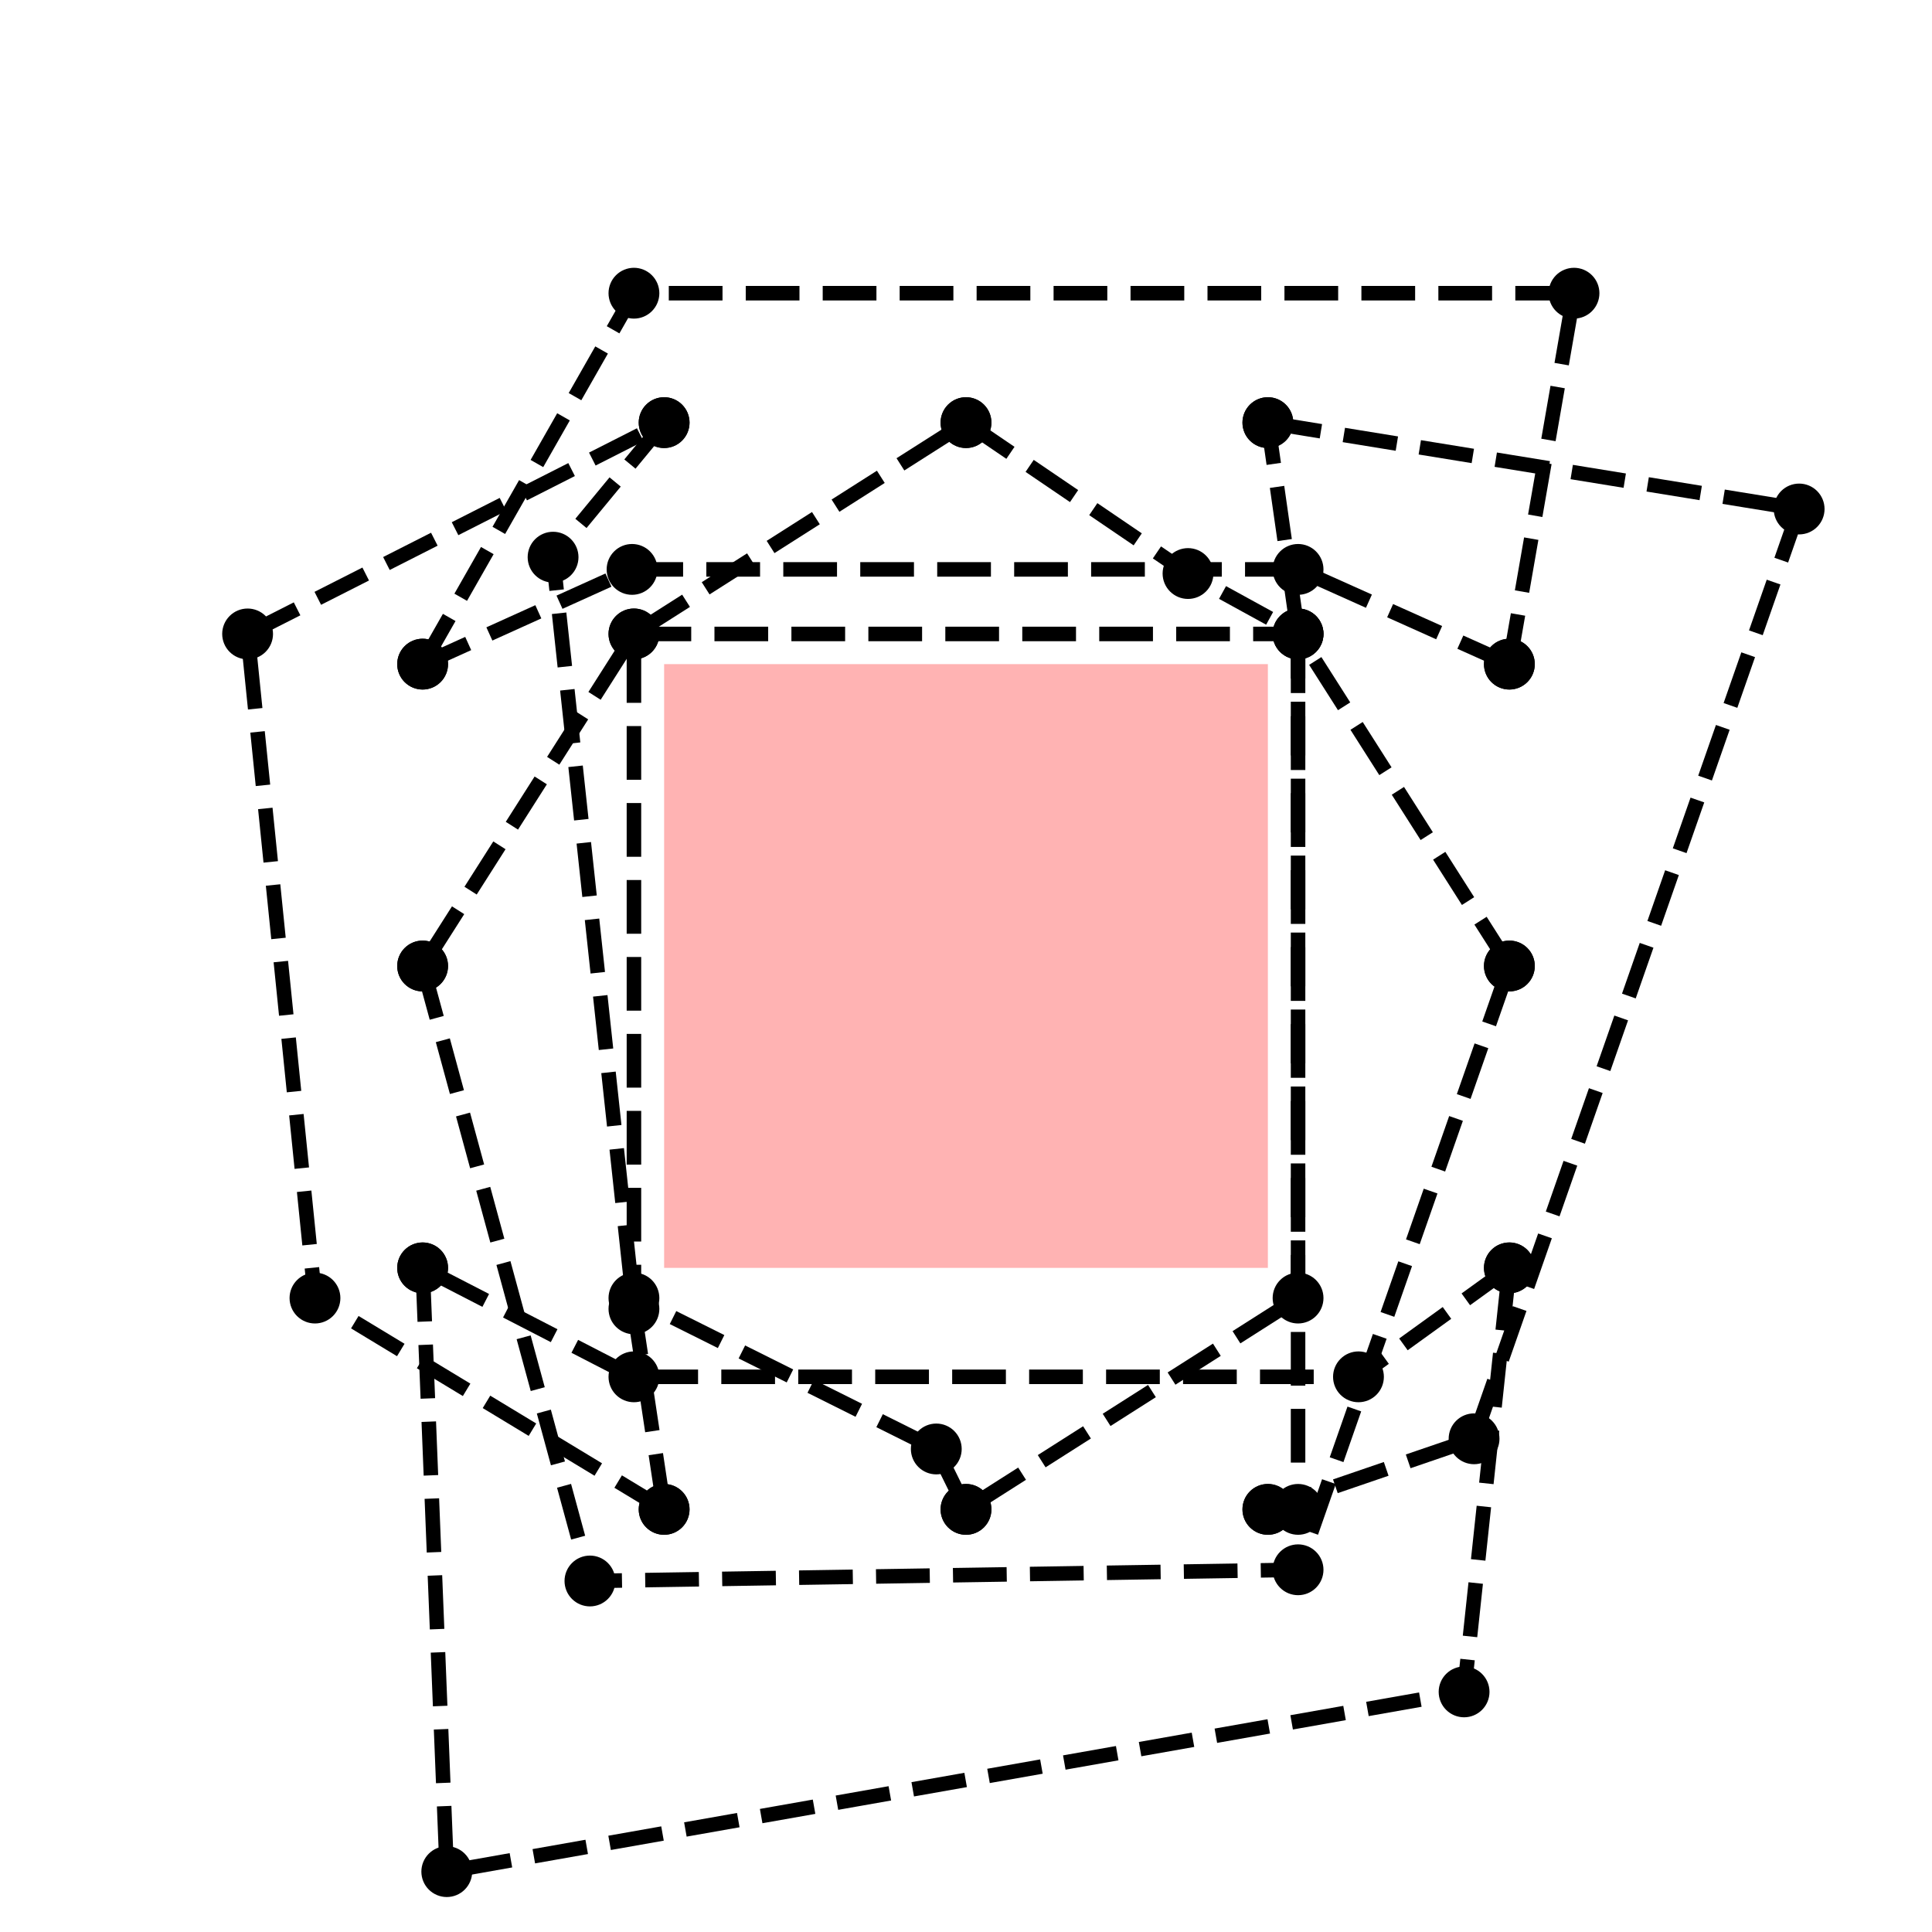 <?xml version="1.0" encoding="utf-8" standalone="no"?>
<!DOCTYPE svg PUBLIC "-//W3C//DTD SVG 1.1//EN"
  "http://www.w3.org/Graphics/SVG/1.1/DTD/svg11.dtd">
<svg xmlns:xlink="http://www.w3.org/1999/xlink" width="266.112pt" height="266.112pt" viewBox="0 0 266.112 266.112" xmlns="http://www.w3.org/2000/svg" version="1.1">
 <defs>
  <style type="text/css">*{stroke-linejoin: round; stroke-linecap: butt}</style>
 </defs>
 <g id="figure_1">
  <g id="patch_1">
   <path d="M 0 266.112 
L 266.112 266.112 
L 266.112 0 
L 0 0 
z
" style="fill: #ffffff"/>
  </g>
  <g id="axes_1">
   <g id="patch_2">
    <path d="M 174.636 174.636 
L 91.476 174.636 
L 91.476 91.476 
L 174.636 91.476 
z
" clip-path="url(#p32fe8bd233)" style="fill: #ff0000; opacity: 0.3"/>
   </g>
   <g id="line2d_1">
    <path d="M 91.476 58.212 
L 76.18 76.745 
L 87.318 180.282 
L 91.476 207.9 
" clip-path="url(#p32fe8bd233)" style="fill: none; stroke-dasharray: 7.4,3.2; stroke-dashoffset: 0; stroke: #000000; stroke-width: 2"/>
    <defs>
     <path id="mc374eacf55" d="M 0 3 
C 0.796 3 1.559 2.684 2.121 2.121 
C 2.684 1.559 3 0.796 3 0 
C 3 -0.796 2.684 -1.559 2.121 -2.121 
C 1.559 -2.684 0.796 -3 0 -3 
C -0.796 -3 -1.559 -2.684 -2.121 -2.121 
C -2.684 -1.559 -3 -0.796 -3 0 
C -3 0.796 -2.684 1.559 -2.121 2.121 
C -1.559 2.684 -0.796 3 0 3 
z
" style="stroke: #000000"/>
    </defs>
    <g clip-path="url(#p32fe8bd233)">
     <use xlink:href="#mc374eacf55" x="91.476" y="58.212" style="stroke: #000000"/>
     <use xlink:href="#mc374eacf55" x="76.18" y="76.745" style="stroke: #000000"/>
     <use xlink:href="#mc374eacf55" x="87.318" y="180.282" style="stroke: #000000"/>
     <use xlink:href="#mc374eacf55" x="91.476" y="207.9" style="stroke: #000000"/>
    </g>
   </g>
   <g id="line2d_2">
    <path d="M 133.056 58.212 
L 163.637 78.998 
L 178.794 87.318 
L 178.794 178.794 
L 133.056 207.9 
" clip-path="url(#p32fe8bd233)" style="fill: none; stroke-dasharray: 7.4,3.2; stroke-dashoffset: 0; stroke: #000000; stroke-width: 2"/>
    <g clip-path="url(#p32fe8bd233)">
     <use xlink:href="#mc374eacf55" x="133.056" y="58.212" style="stroke: #000000"/>
     <use xlink:href="#mc374eacf55" x="163.637" y="78.998" style="stroke: #000000"/>
     <use xlink:href="#mc374eacf55" x="178.794" y="87.318" style="stroke: #000000"/>
     <use xlink:href="#mc374eacf55" x="178.794" y="178.794" style="stroke: #000000"/>
     <use xlink:href="#mc374eacf55" x="133.056" y="207.9" style="stroke: #000000"/>
    </g>
   </g>
   <g id="line2d_3">
    <path d="M 174.636 58.212 
L 247.812 70.109 
L 203.036 198.178 
L 174.636 207.9 
" clip-path="url(#p32fe8bd233)" style="fill: none; stroke-dasharray: 7.4,3.2; stroke-dashoffset: 0; stroke: #000000; stroke-width: 2"/>
    <g clip-path="url(#p32fe8bd233)">
     <use xlink:href="#mc374eacf55" x="174.636" y="58.212" style="stroke: #000000"/>
     <use xlink:href="#mc374eacf55" x="247.812" y="70.109" style="stroke: #000000"/>
     <use xlink:href="#mc374eacf55" x="203.036" y="198.178" style="stroke: #000000"/>
     <use xlink:href="#mc374eacf55" x="174.636" y="207.9" style="stroke: #000000"/>
    </g>
   </g>
   <g id="line2d_4">
    <path d="M 91.476 207.9 
L 43.384 178.794 
L 34.105 87.318 
L 91.476 58.212 
" clip-path="url(#p32fe8bd233)" style="fill: none; stroke-dasharray: 7.4,3.2; stroke-dashoffset: 0; stroke: #000000; stroke-width: 2"/>
    <g clip-path="url(#p32fe8bd233)">
     <use xlink:href="#mc374eacf55" x="91.476" y="207.9" style="stroke: #000000"/>
     <use xlink:href="#mc374eacf55" x="43.384" y="178.794" style="stroke: #000000"/>
     <use xlink:href="#mc374eacf55" x="34.105" y="87.318" style="stroke: #000000"/>
     <use xlink:href="#mc374eacf55" x="91.476" y="58.212" style="stroke: #000000"/>
    </g>
   </g>
   <g id="line2d_5">
    <path d="M 133.056 207.9 
L 128.963 199.58 
L 87.318 178.794 
L 87.318 87.318 
L 133.056 58.212 
" clip-path="url(#p32fe8bd233)" style="fill: none; stroke-dasharray: 7.4,3.2; stroke-dashoffset: 0; stroke: #000000; stroke-width: 2"/>
    <g clip-path="url(#p32fe8bd233)">
     <use xlink:href="#mc374eacf55" x="133.056" y="207.9" style="stroke: #000000"/>
     <use xlink:href="#mc374eacf55" x="128.963" y="199.58" style="stroke: #000000"/>
     <use xlink:href="#mc374eacf55" x="87.318" y="178.794" style="stroke: #000000"/>
     <use xlink:href="#mc374eacf55" x="87.318" y="87.318" style="stroke: #000000"/>
     <use xlink:href="#mc374eacf55" x="133.056" y="58.212" style="stroke: #000000"/>
    </g>
   </g>
   <g id="line2d_6">
    <path d="M 174.636 207.9 
L 178.794 207.9 
L 178.794 87.318 
L 174.636 58.212 
" clip-path="url(#p32fe8bd233)" style="fill: none; stroke-dasharray: 7.4,3.2; stroke-dashoffset: 0; stroke: #000000; stroke-width: 2"/>
    <g clip-path="url(#p32fe8bd233)">
     <use xlink:href="#mc374eacf55" x="174.636" y="207.9" style="stroke: #000000"/>
     <use xlink:href="#mc374eacf55" x="178.794" y="207.9" style="stroke: #000000"/>
     <use xlink:href="#mc374eacf55" x="178.794" y="87.318" style="stroke: #000000"/>
     <use xlink:href="#mc374eacf55" x="174.636" y="58.212" style="stroke: #000000"/>
    </g>
   </g>
   <g id="line2d_7">
    <path d="M 58.212 174.636 
L 61.539 257.796 
L 201.662 233.039 
L 207.9 174.636 
" clip-path="url(#p32fe8bd233)" style="fill: none; stroke-dasharray: 7.4,3.2; stroke-dashoffset: 0; stroke: #000000; stroke-width: 2"/>
    <g clip-path="url(#p32fe8bd233)">
     <use xlink:href="#mc374eacf55" x="58.212" y="174.636" style="stroke: #000000"/>
     <use xlink:href="#mc374eacf55" x="61.539" y="257.796" style="stroke: #000000"/>
     <use xlink:href="#mc374eacf55" x="201.662" y="233.039" style="stroke: #000000"/>
     <use xlink:href="#mc374eacf55" x="207.9" y="174.636" style="stroke: #000000"/>
    </g>
   </g>
   <g id="line2d_8">
    <path d="M 58.212 133.056 
L 81.258 217.764 
L 178.794 216.22 
L 207.9 133.056 
" clip-path="url(#p32fe8bd233)" style="fill: none; stroke-dasharray: 7.4,3.2; stroke-dashoffset: 0; stroke: #000000; stroke-width: 2"/>
    <g clip-path="url(#p32fe8bd233)">
     <use xlink:href="#mc374eacf55" x="58.212" y="133.056" style="stroke: #000000"/>
     <use xlink:href="#mc374eacf55" x="81.258" y="217.764" style="stroke: #000000"/>
     <use xlink:href="#mc374eacf55" x="178.794" y="216.22" style="stroke: #000000"/>
     <use xlink:href="#mc374eacf55" x="207.9" y="133.056" style="stroke: #000000"/>
    </g>
   </g>
   <g id="line2d_9">
    <path d="M 58.212 91.476 
L 87.318 40.386 
L 216.802 40.386 
L 207.9 91.476 
" clip-path="url(#p32fe8bd233)" style="fill: none; stroke-dasharray: 7.4,3.2; stroke-dashoffset: 0; stroke: #000000; stroke-width: 2"/>
    <g clip-path="url(#p32fe8bd233)">
     <use xlink:href="#mc374eacf55" x="58.212" y="91.476" style="stroke: #000000"/>
     <use xlink:href="#mc374eacf55" x="87.318" y="40.386" style="stroke: #000000"/>
     <use xlink:href="#mc374eacf55" x="216.802" y="40.386" style="stroke: #000000"/>
     <use xlink:href="#mc374eacf55" x="207.9" y="91.476" style="stroke: #000000"/>
    </g>
   </g>
   <g id="line2d_10">
    <path d="M 207.9 174.636 
L 187.114 189.643 
L 87.318 189.643 
L 58.212 174.636 
" clip-path="url(#p32fe8bd233)" style="fill: none; stroke-dasharray: 7.4,3.2; stroke-dashoffset: 0; stroke: #000000; stroke-width: 2"/>
    <g clip-path="url(#p32fe8bd233)">
     <use xlink:href="#mc374eacf55" x="207.9" y="174.636" style="stroke: #000000"/>
     <use xlink:href="#mc374eacf55" x="187.114" y="189.643" style="stroke: #000000"/>
     <use xlink:href="#mc374eacf55" x="87.318" y="189.643" style="stroke: #000000"/>
     <use xlink:href="#mc374eacf55" x="58.212" y="174.636" style="stroke: #000000"/>
    </g>
   </g>
   <g id="line2d_11">
    <path d="M 207.9 133.056 
L 178.794 87.318 
L 87.318 87.318 
L 58.212 133.056 
" clip-path="url(#p32fe8bd233)" style="fill: none; stroke-dasharray: 7.4,3.2; stroke-dashoffset: 0; stroke: #000000; stroke-width: 2"/>
    <g clip-path="url(#p32fe8bd233)">
     <use xlink:href="#mc374eacf55" x="207.9" y="133.056" style="stroke: #000000"/>
     <use xlink:href="#mc374eacf55" x="178.794" y="87.318" style="stroke: #000000"/>
     <use xlink:href="#mc374eacf55" x="87.318" y="87.318" style="stroke: #000000"/>
     <use xlink:href="#mc374eacf55" x="58.212" y="133.056" style="stroke: #000000"/>
    </g>
   </g>
   <g id="line2d_12">
    <path d="M 207.9 91.476 
L 178.794 78.43 
L 87.06 78.43 
L 58.212 91.476 
" clip-path="url(#p32fe8bd233)" style="fill: none; stroke-dasharray: 7.4,3.2; stroke-dashoffset: 0; stroke: #000000; stroke-width: 2"/>
    <g clip-path="url(#p32fe8bd233)">
     <use xlink:href="#mc374eacf55" x="207.9" y="91.476" style="stroke: #000000"/>
     <use xlink:href="#mc374eacf55" x="178.794" y="78.43" style="stroke: #000000"/>
     <use xlink:href="#mc374eacf55" x="87.06" y="78.43" style="stroke: #000000"/>
     <use xlink:href="#mc374eacf55" x="58.212" y="91.476" style="stroke: #000000"/>
    </g>
   </g>
  </g>
 </g>
 <defs>
  <clipPath id="p32fe8bd233">
   <rect x="0" y="-0" width="266.112" height="266.112"/>
  </clipPath>
 </defs>
</svg>
